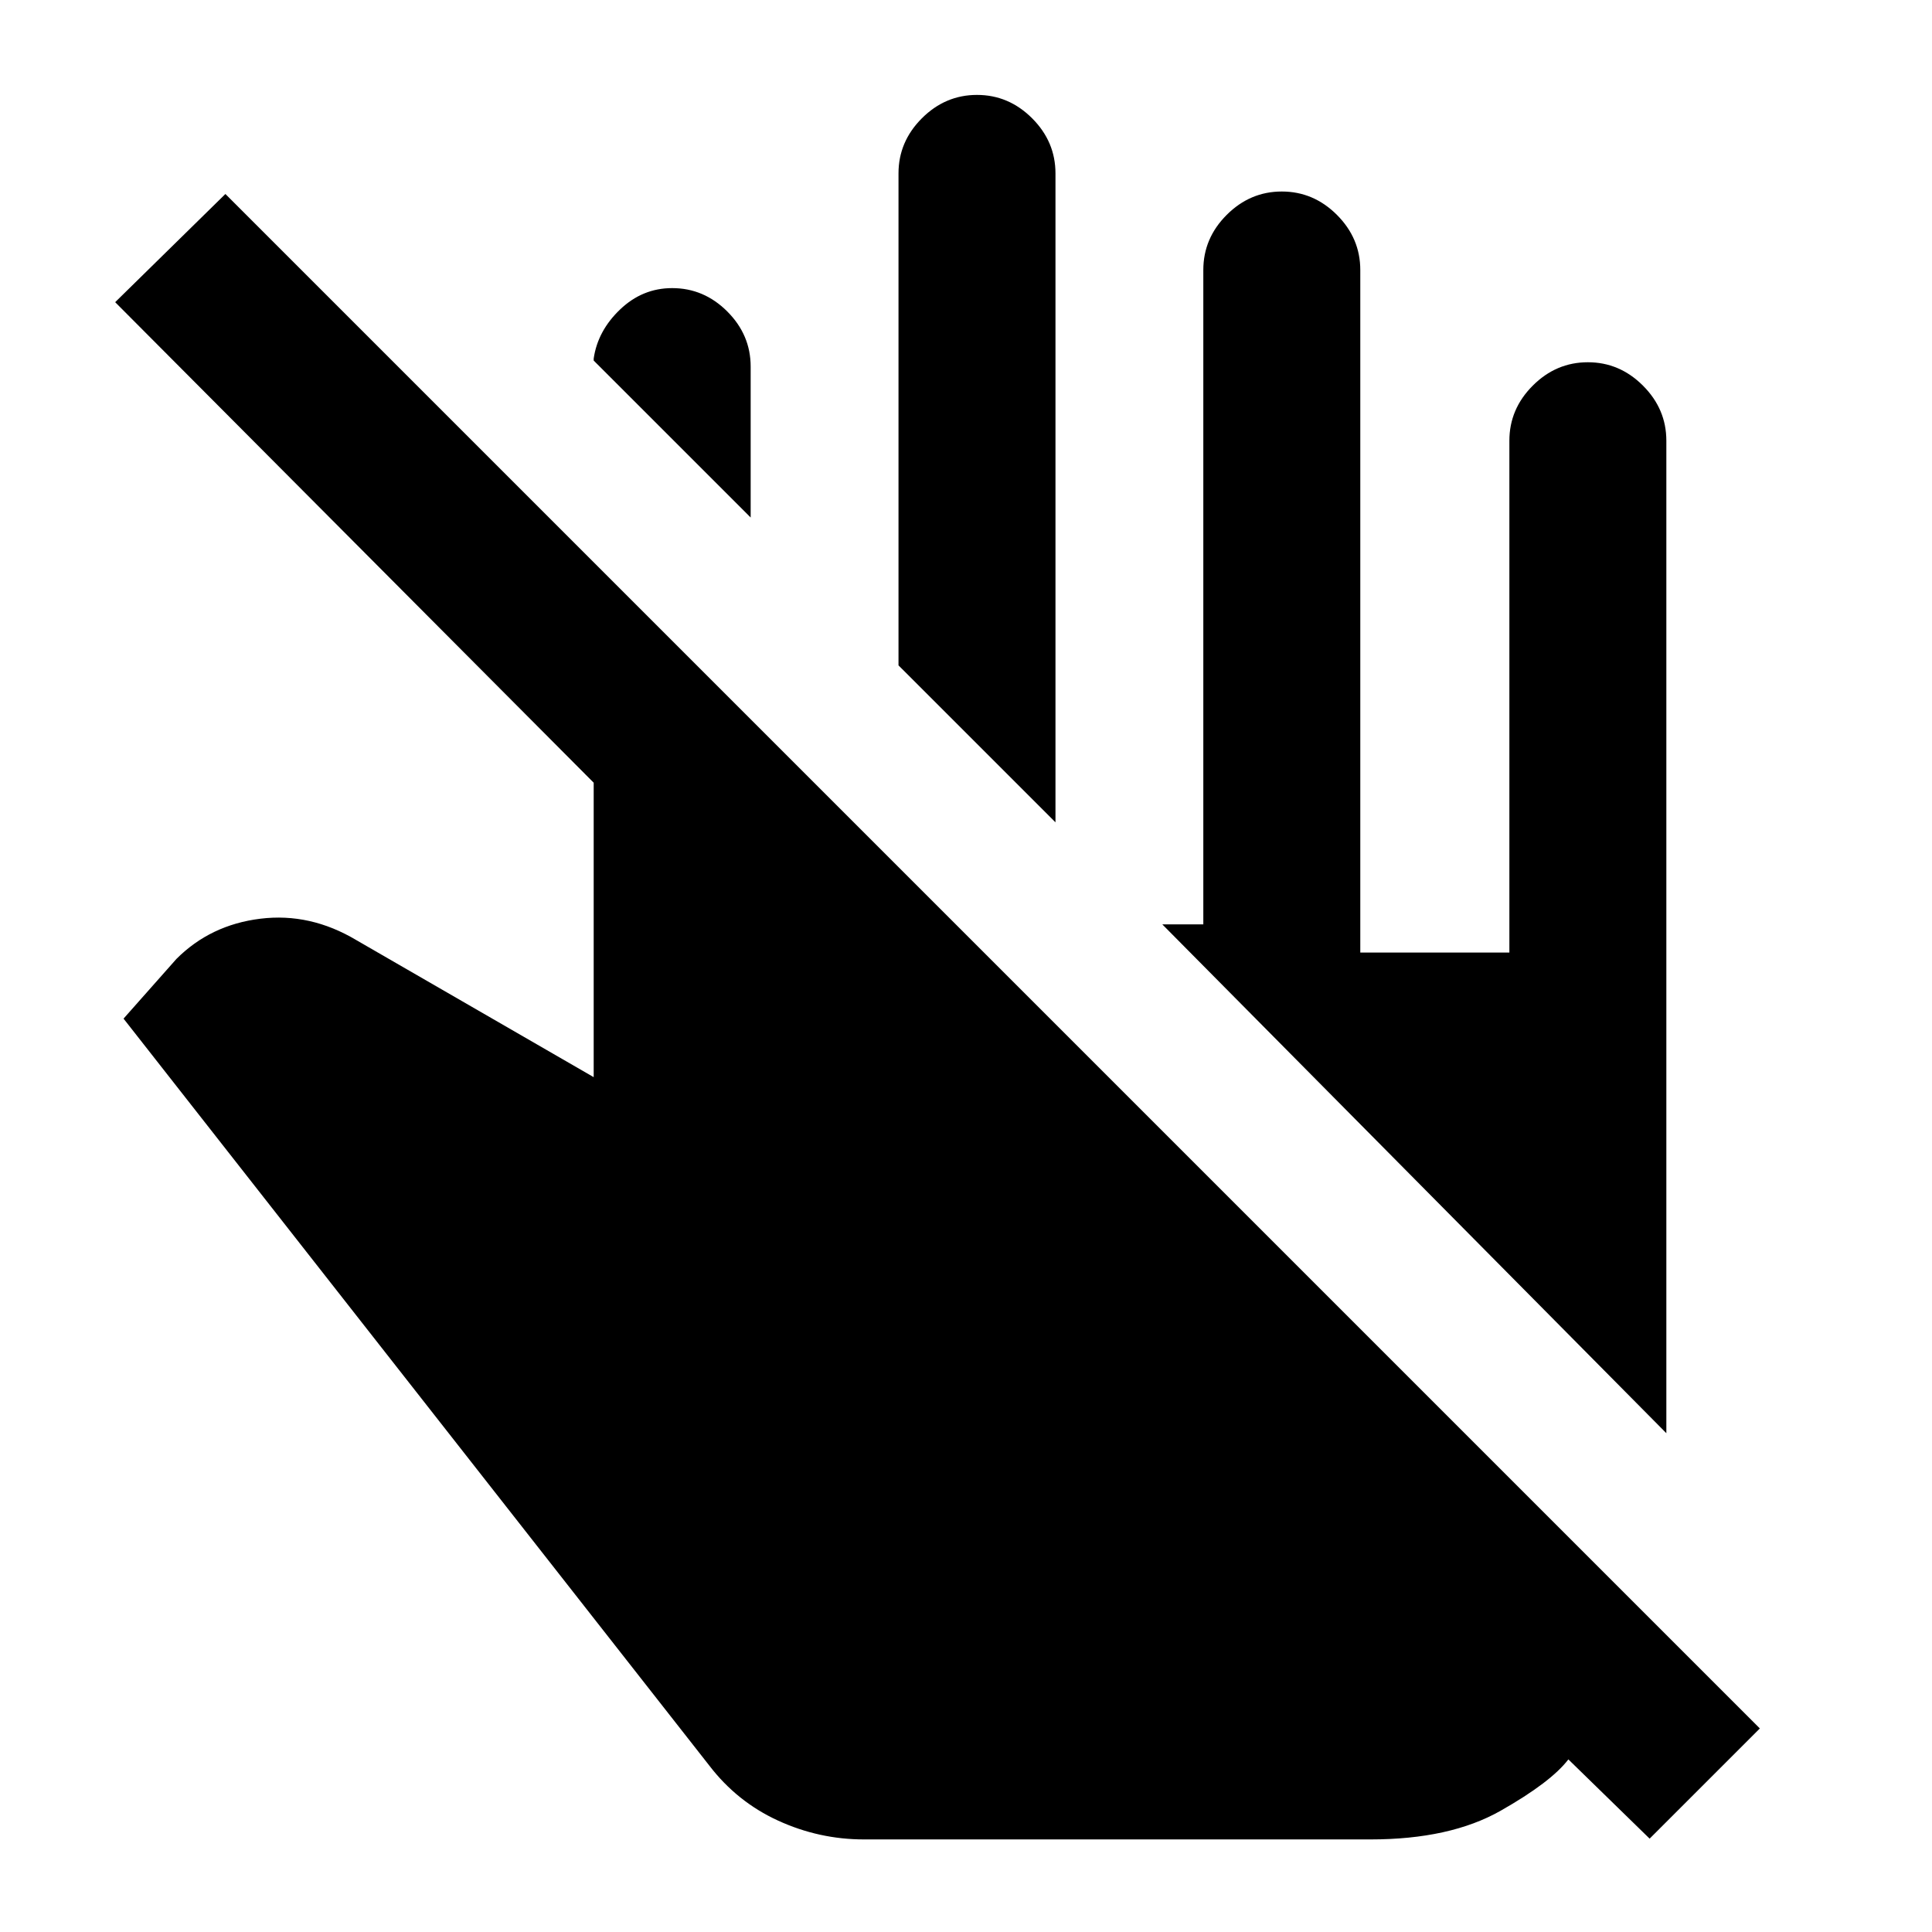 <svg xmlns="http://www.w3.org/2000/svg" height="20" viewBox="0 -960 960 960" width="20"><path d="m112-863.61 762.46 762.46-54.77 54.76-40.38-39.38q-8.62 11.31-33.7 25.54Q720.54-46 681-46H429.31q-22.31 0-42.69-9.35-20.39-9.34-34.23-27.42l-291-371.08 26.3-29.69q16.93-16.92 41.7-19.96 24.76-3.04 47.69 10.65L295-424.77v-146.31L57.23-809.85 112-863.61Zm716 615.76L577.54-500.69h20.38v-325.15q0-15.77 11.62-27.39 11.61-11.61 27.38-11.61t27.39 11.61q11.61 11.62 11.61 27.39v339.15H750V-741q0-15.77 11.62-27.38Q773.23-780 789-780t27.38 11.62Q828-756.77 828-741v493.15ZM524.46-551.39l-78-77.99v-244.46q0-15.77 11.62-27.39 11.61-11.61 27.38-11.61t27.39 11.61q11.61 11.62 11.61 27.39v322.45ZM373-702.85l-78-77.99v-1q2-13.77 13.12-24.39 11.11-10.61 25.88-10.61 15.77 0 27.38 11.61Q373-793.61 373-777.84v74.99Z"/></svg>
